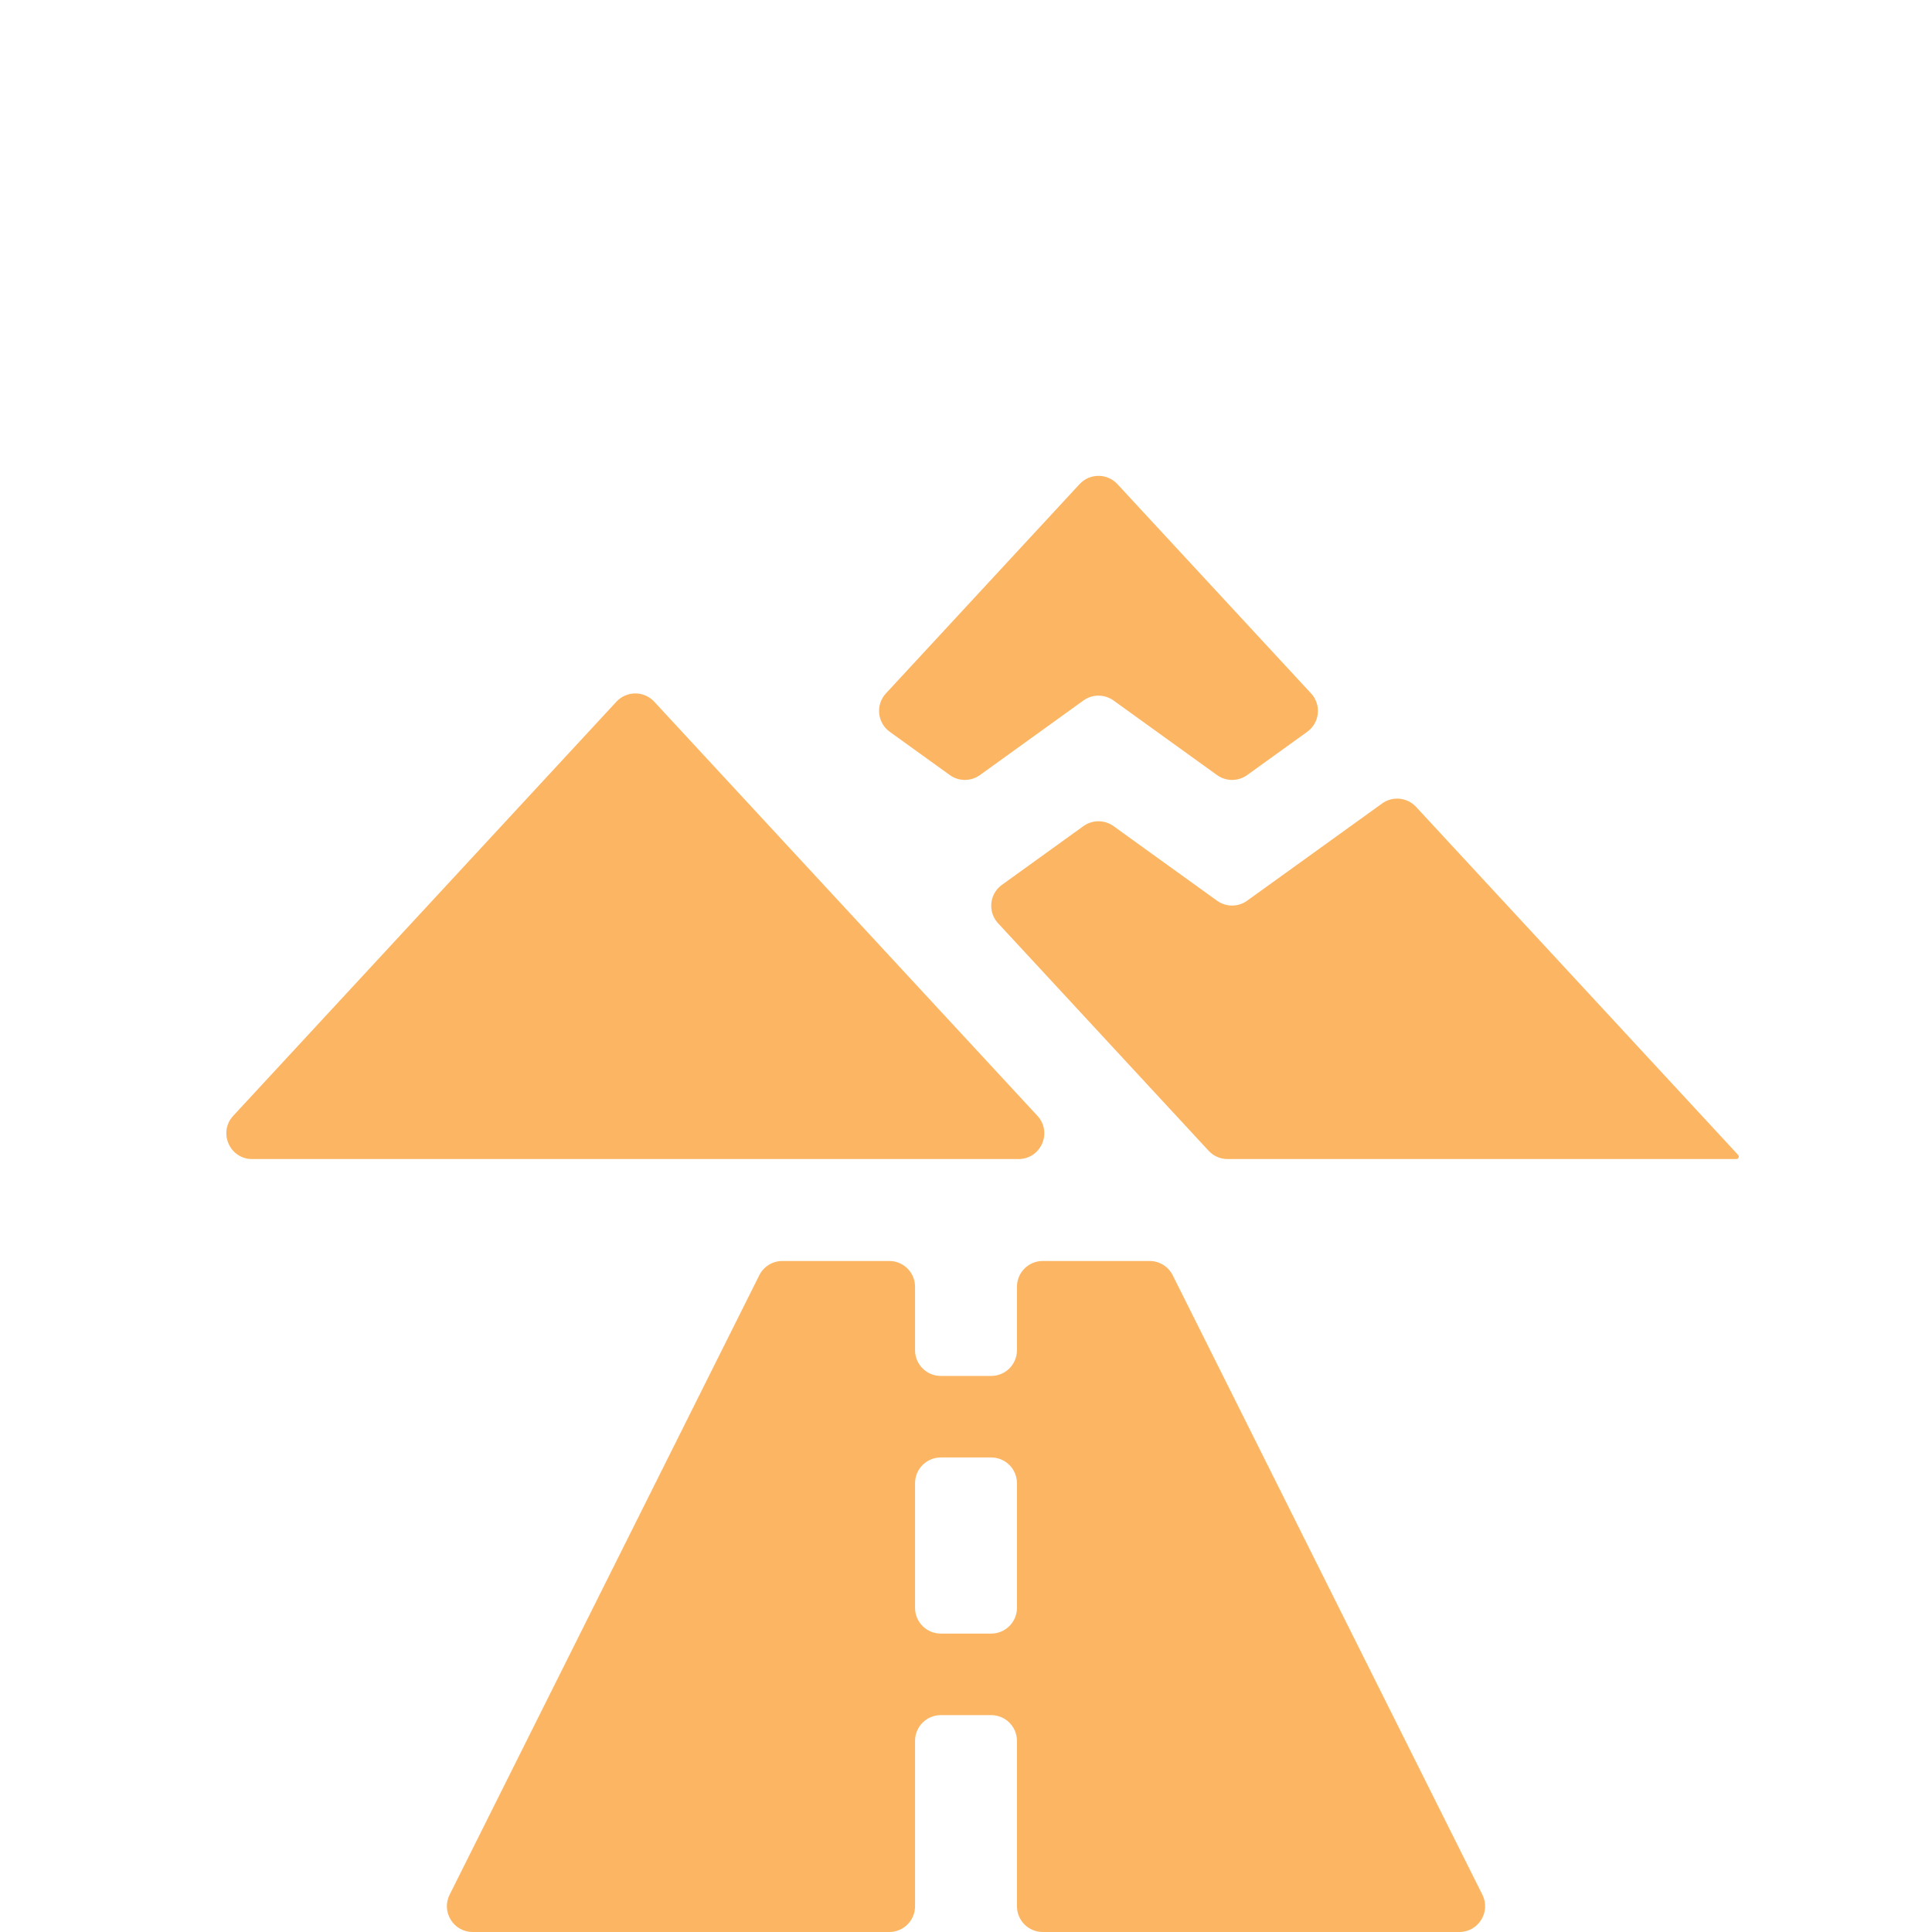 <svg width="150" height="150" viewBox="0 0 150 150" fill="none" xmlns="http://www.w3.org/2000/svg">
<path d="M84.116 54.387C84.814 53.884 85.756 53.884 86.454 54.387L94.49 60.177C95.188 60.68 96.13 60.68 96.828 60.177L101.492 56.817C102.467 56.115 102.607 54.718 101.791 53.836L86.754 37.586C85.963 36.731 84.61 36.731 83.819 37.586L68.782 53.836C67.966 54.718 68.106 56.115 69.081 56.817L73.743 60.176C74.442 60.68 75.383 60.68 76.082 60.176L84.116 54.387Z" fill="#FCB663"/>
<path d="M109.943 62.646C109.257 61.905 108.125 61.791 107.306 62.382L96.828 69.93C96.13 70.433 95.188 70.433 94.49 69.93L86.455 64.14C85.756 63.637 84.815 63.637 84.116 64.14L77.789 68.699C76.815 69.401 76.675 70.798 77.49 71.68L93.839 89.347C94.217 89.757 94.749 89.989 95.307 89.989H134.81C134.915 89.989 135 89.904 135 89.8V89.8C135 89.752 134.982 89.706 134.95 89.671L109.943 62.646Z" fill="#FCB663"/>
<path d="M50.794 54.479C50.002 53.624 48.65 53.624 47.858 54.479L18.108 86.631C16.923 87.911 17.831 89.989 19.576 89.989H79.076C80.821 89.989 81.729 87.911 80.544 86.631L50.794 54.479Z" fill="#FCB663"/>
<path d="M80.956 97.903C79.852 97.903 78.956 98.798 78.956 99.903V104.827C78.956 105.932 78.061 106.827 76.956 106.827H73.044C71.939 106.827 71.044 105.932 71.044 104.827V99.903C71.044 98.798 70.148 97.903 69.044 97.903H60.742C59.984 97.903 59.291 98.331 58.953 99.008L34.908 147.106C34.244 148.435 35.211 150 36.697 150H69.044C70.148 150 71.044 149.105 71.044 148V135.162C71.044 134.057 71.939 133.162 73.044 133.162H76.956C78.061 133.162 78.956 134.057 78.956 135.162V148C78.956 149.105 79.852 150 80.956 150H113.303C114.789 150 115.756 148.435 115.092 147.106L91.047 99.008C90.709 98.331 90.016 97.903 89.258 97.903H80.956ZM78.956 124.831C78.956 125.936 78.061 126.831 76.956 126.831H73.044C71.939 126.831 71.044 125.936 71.044 124.831V115.158C71.044 114.054 71.939 113.158 73.044 113.158H76.956C78.061 113.158 78.956 114.054 78.956 115.158V124.831Z" fill="#FCB663"/>
</svg>
